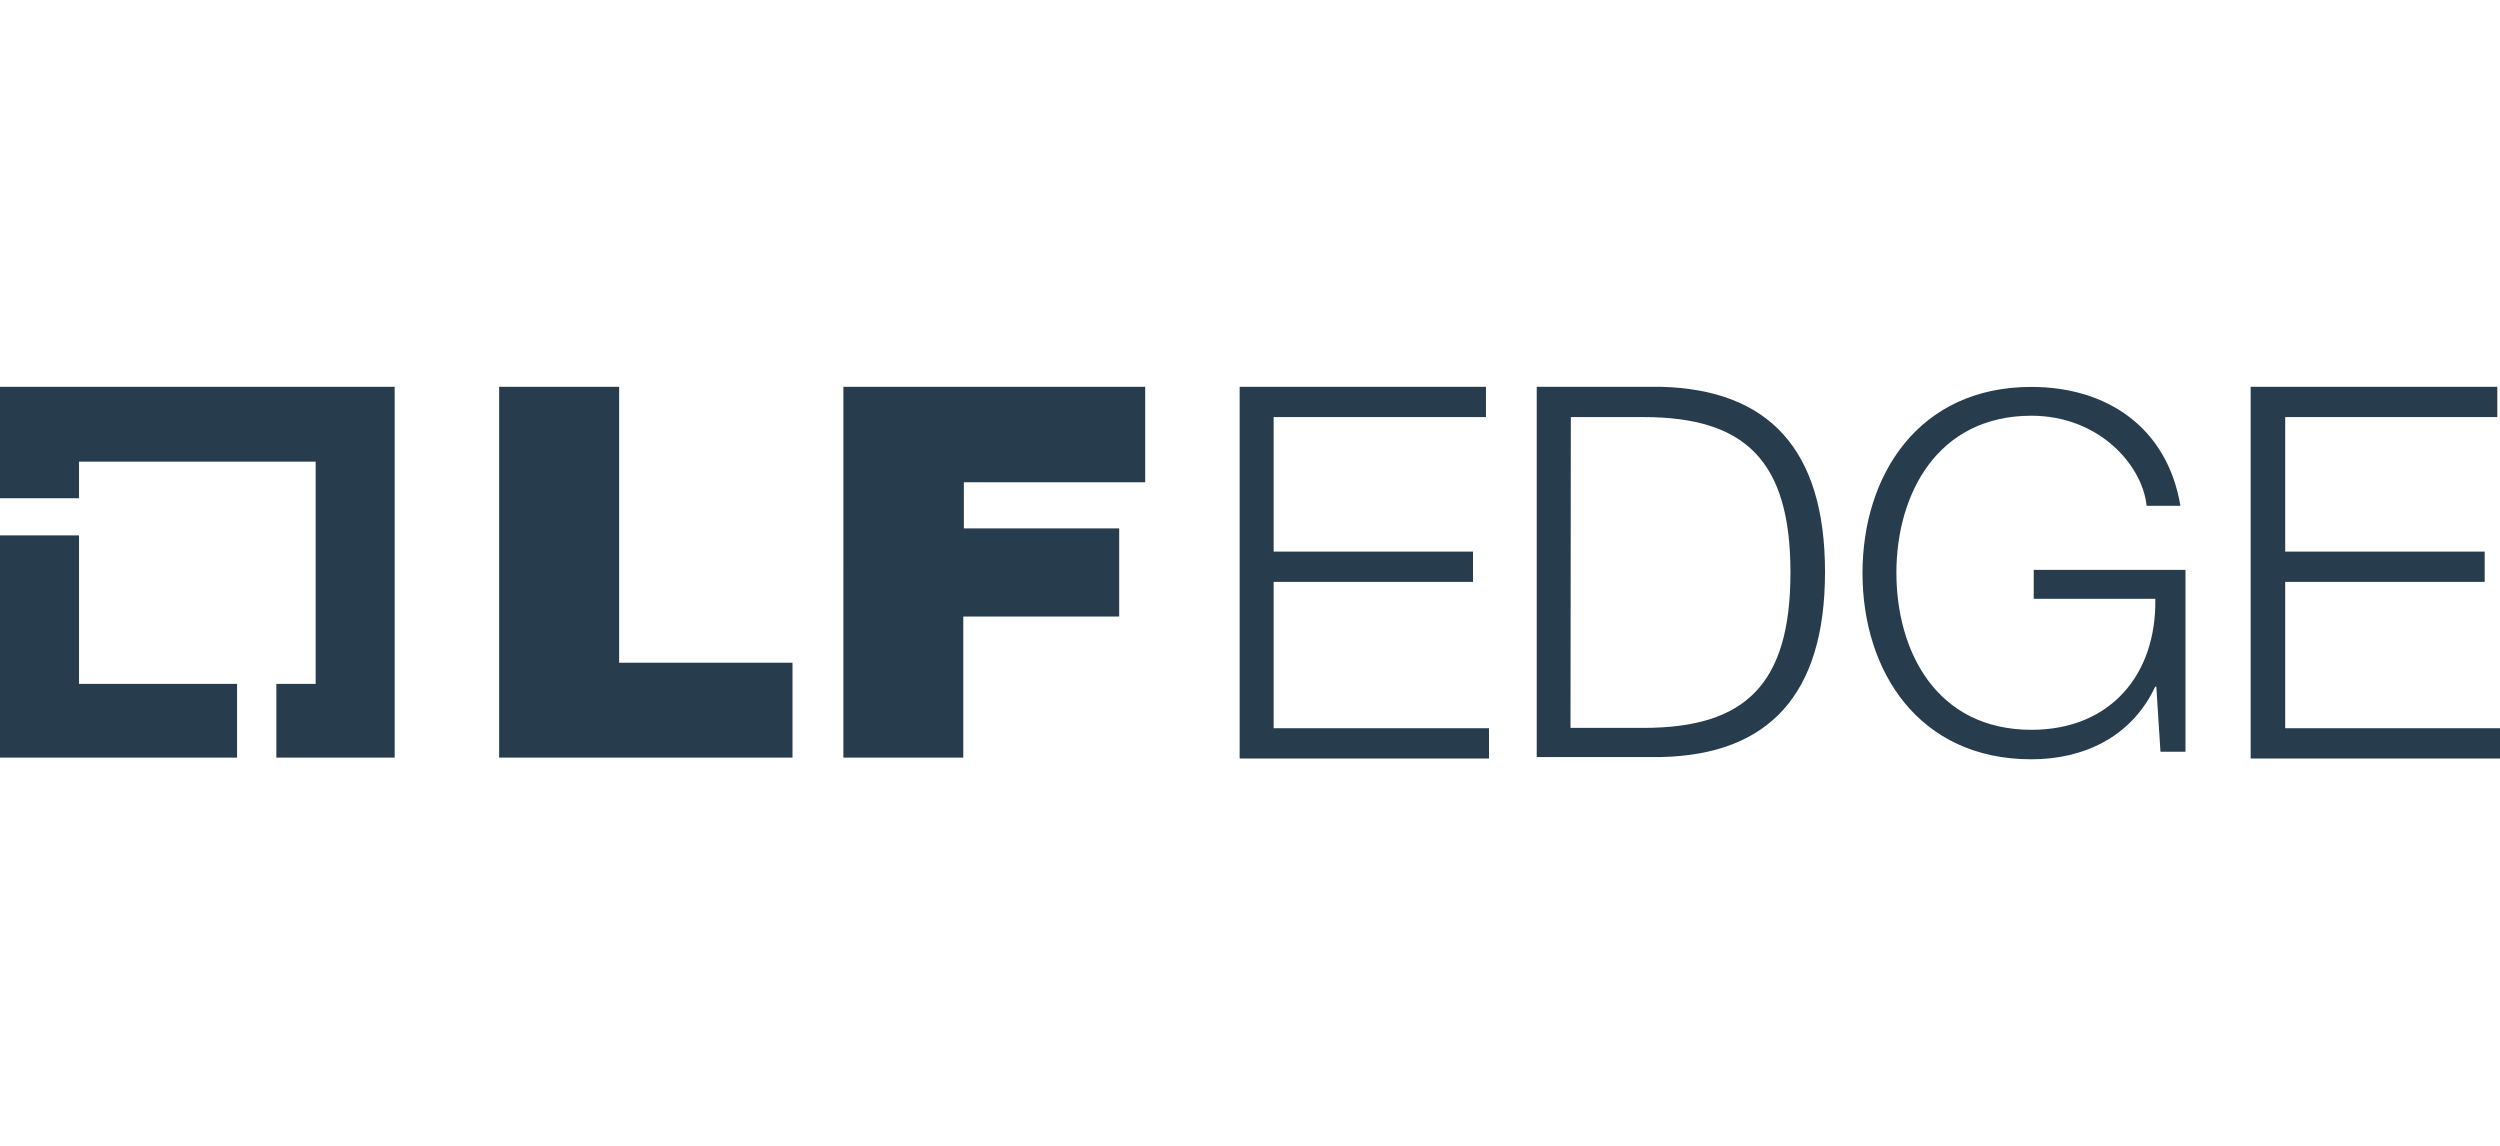 <svg height="101.8" viewBox="0 0 222.08 101.8" width="222.08" xmlns="http://www.w3.org/2000/svg"><g fill="#273c4c"><path d="m7.02 60.75v-13.19h-7.02v19.74h21.06v-6.55z"/><path d="m35.06 34.36h-35.06v9.9h7.02v-3.25h21.02v19.74h-3.49v6.55h10.51z"/><path d="m44.34 34.36h10.66v24.51h15.4v8.43h-26.06z"/><path d="m74.92 34.36h26.81v8.48h-16.11v4.1h13.8v7.83h-13.85v12.53h-10.65z"/><path d="m110.12 34.36h21.88v2.69h-18.86v11.95h17.71v2.69h-17.71v13h19.13v2.69h-22.15v-33z"/><path d="m136.51 34.36h11c9.61.24 14.61 5.56 14.61 16.45s-5 16.25-14.61 16.44h-11zm3 30.3h6.49c9.09 0 13.05-3.91 13.05-13.81s-4-13.8-13.05-13.8h-6.46z"/><path d="m194.09 66.78h-2.17l-.37-5.78h-.1c-2.12 4.52-6.41 6.45-11 6.45-10 0-15-7.82-15-16.54s5-16.54 15-16.54c6.69 0 12.07 3.58 13.24 10.56h-3c-.38-3.63-4.24-8-10.23-8-8.39 0-12 7-12 13.95s3.54 13.95 12 13.95c7 0 11.12-4.9 11-11.64h-10.8v-2.57h13.48v16.16z"/><path d="m199.93 34.36h21.91v2.69h-18.84v11.95h17.72v2.69h-17.72v13h19.13v2.69h-22.2z"/></g></svg>